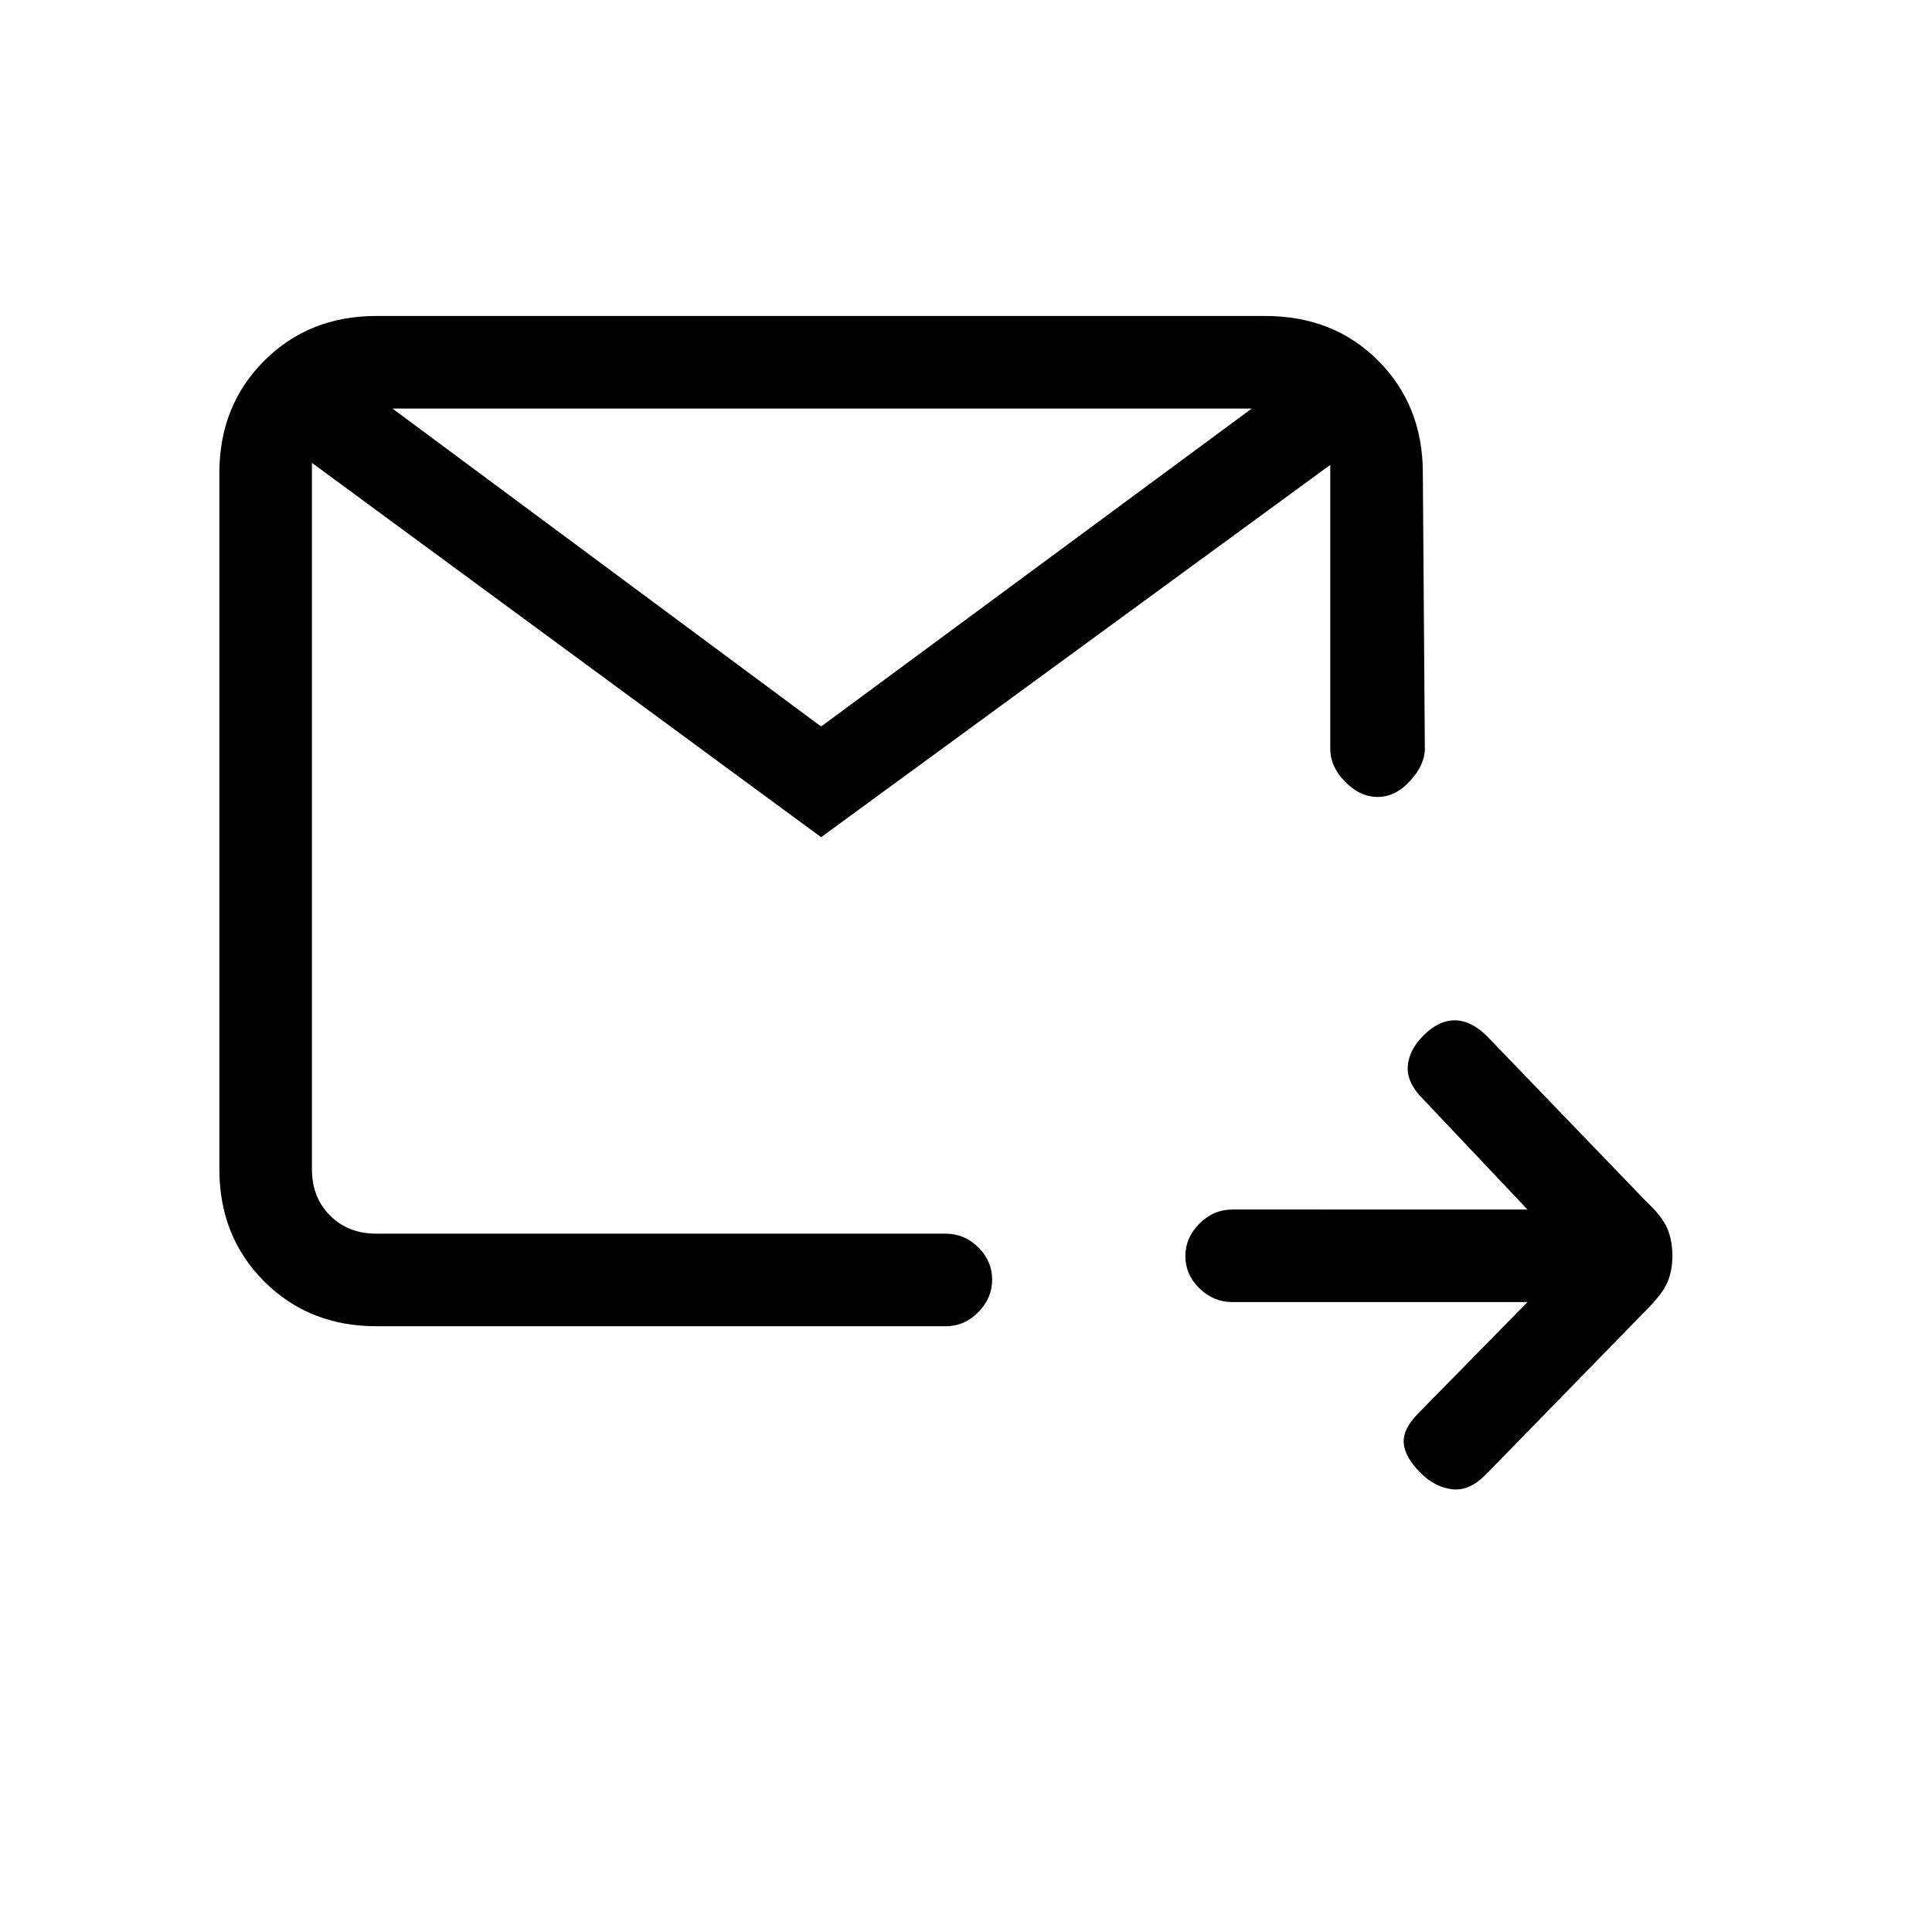 <svg xmlns="http://www.w3.org/2000/svg" height="20" viewBox="0 -960 960 960" width="20"><path d="M759-313H612.41q-9.43 0-16.42-6.82-6.99-6.83-6.99-16 0-9.18 6.99-16.18t16.42-7H759l-52-55q-8-8-7.5-16t7.5-15.17q7.67-7.83 15.83-7.83 8.17 0 16.17 8l79 82q8 7.5 10.5 13.47 2.5 5.96 2.5 13.5 0 7.53-2.5 13.28Q826-317 818-309l-80 82q-8 8-16.5 7t-15.67-8.17Q698-236 697.5-243t7.5-15l54-55Zm-572 12q-33.45 0-55.73-22.27Q109-345.55 109-379v-346q0-33.45 22.27-55.72Q153.55-803 187-803h441.57q34.18 0 56.31 22.28Q707-758.45 707-725l1 137q0 8-7.3 16t-16.13 8q-8.77 0-16.17-7.53-7.4-7.52-7.4-16.47v-141L408-544 155-730v351q0 14 9 23t23 9h283q9.25 0 16.13 6.82 6.87 6.83 6.87 16 0 9.18-6.87 16.18-6.88 7-16.13 7H187Zm8-456 213 158 214-158H195Zm-40 410v-410 410Z"/></svg>